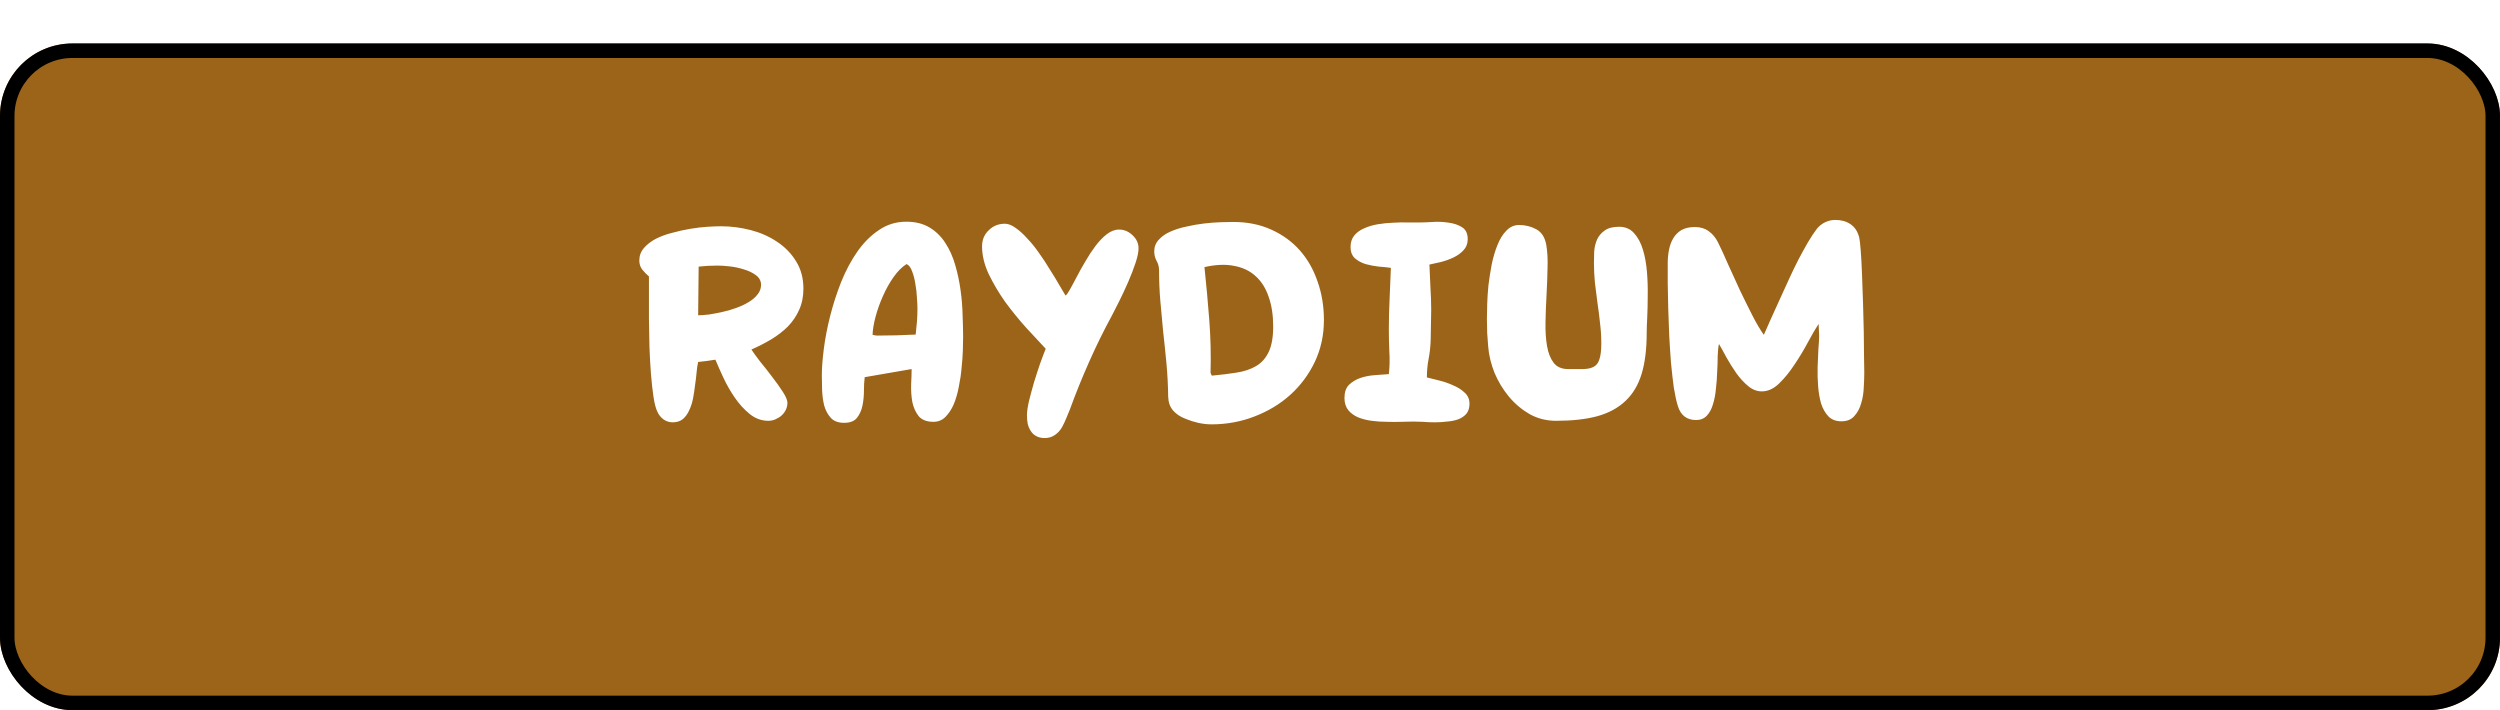 <svg width="345" height="98" viewBox="0 0 345 98" fill="none" xmlns="http://www.w3.org/2000/svg">
<g filter="url(#filter0_d_5_18)">
<rect width="345" height="92" rx="10" fill="#9C6419"/>
<rect x="1" y="1" width="343" height="90" rx="9" stroke="black" stroke-width="2"/>
</g>
<path d="M103.695 48.235C103.952 48.632 104.348 49.18 104.885 49.88C105.445 50.557 106.005 51.268 106.565 52.015C107.125 52.738 107.615 53.427 108.035 54.08C108.455 54.733 108.665 55.235 108.665 55.585C108.665 55.912 108.595 56.227 108.455 56.53C108.315 56.833 108.117 57.102 107.86 57.335C107.627 57.545 107.347 57.72 107.02 57.86C106.717 58 106.39 58.07 106.04 58.07C105.083 58.07 104.22 57.755 103.45 57.125C102.68 56.495 101.992 55.737 101.385 54.85C100.778 53.963 100.253 53.042 99.81 52.085C99.367 51.128 99.005 50.312 98.725 49.635C97.885 49.775 97.092 49.88 96.345 49.95C96.252 50.323 96.182 50.79 96.135 51.35C96.088 51.887 96.018 52.47 95.925 53.1C95.855 53.707 95.762 54.325 95.645 54.955C95.528 55.562 95.353 56.11 95.12 56.6C94.91 57.09 94.618 57.498 94.245 57.825C93.872 58.128 93.405 58.28 92.845 58.28C92.378 58.28 91.958 58.152 91.585 57.895C91.212 57.615 90.932 57.277 90.745 56.88C90.512 56.413 90.325 55.713 90.185 54.78C90.045 53.847 89.928 52.797 89.835 51.63C89.742 50.44 89.672 49.192 89.625 47.885C89.602 46.578 89.578 45.318 89.555 44.105C89.555 42.868 89.555 41.737 89.555 40.71C89.555 39.66 89.555 38.808 89.555 38.155C89.205 37.852 88.89 37.525 88.61 37.175C88.353 36.825 88.225 36.417 88.225 35.95C88.225 35.297 88.435 34.725 88.855 34.235C89.275 33.745 89.812 33.325 90.465 32.975C91.142 32.625 91.9 32.345 92.74 32.135C93.58 31.902 94.42 31.715 95.26 31.575C96.1 31.435 96.893 31.342 97.64 31.295C98.387 31.248 99.005 31.225 99.495 31.225C100.872 31.225 102.237 31.4 103.59 31.75C104.943 32.1 106.157 32.637 107.23 33.36C108.327 34.083 109.202 34.982 109.855 36.055C110.532 37.128 110.87 38.388 110.87 39.835C110.87 40.932 110.672 41.912 110.275 42.775C109.902 43.615 109.388 44.373 108.735 45.05C108.082 45.703 107.312 46.298 106.425 46.835C105.562 47.348 104.652 47.815 103.695 48.235ZM105.025 39.31C105.025 38.773 104.792 38.33 104.325 37.98C103.858 37.63 103.298 37.362 102.645 37.175C101.992 36.965 101.327 36.825 100.65 36.755C99.997 36.685 99.46 36.65 99.04 36.65C98.597 36.65 98.153 36.662 97.71 36.685C97.29 36.708 96.858 36.743 96.415 36.79L96.345 43.51C96.742 43.51 97.232 43.475 97.815 43.405C98.422 43.312 99.04 43.195 99.67 43.055C100.323 42.915 100.965 42.728 101.595 42.495C102.248 42.262 102.82 41.993 103.31 41.69C103.823 41.387 104.232 41.037 104.535 40.64C104.862 40.243 105.025 39.8 105.025 39.31ZM119.329 52.05C119.259 52.587 119.224 53.217 119.224 53.94C119.224 54.64 119.154 55.328 119.014 56.005C118.874 56.658 118.617 57.218 118.244 57.685C117.87 58.128 117.287 58.35 116.494 58.35C115.677 58.35 115.059 58.117 114.639 57.65C114.219 57.183 113.915 56.612 113.729 55.935C113.565 55.235 113.472 54.512 113.449 53.765C113.425 53.018 113.414 52.365 113.414 51.805C113.414 50.778 113.507 49.542 113.694 48.095C113.88 46.648 114.172 45.143 114.569 43.58C114.965 42.017 115.467 40.465 116.074 38.925C116.704 37.362 117.45 35.962 118.314 34.725C119.177 33.488 120.169 32.497 121.289 31.75C122.409 30.98 123.669 30.595 125.069 30.595C126.329 30.595 127.402 30.863 128.289 31.4C129.175 31.937 129.899 32.648 130.459 33.535C131.042 34.422 131.497 35.437 131.824 36.58C132.15 37.7 132.395 38.855 132.559 40.045C132.722 41.212 132.815 42.367 132.839 43.51C132.885 44.63 132.909 45.633 132.909 46.52C132.909 46.987 132.897 47.593 132.874 48.34C132.85 49.087 132.792 49.892 132.699 50.755C132.629 51.618 132.5 52.493 132.314 53.38C132.15 54.267 131.917 55.072 131.614 55.795C131.31 56.495 130.925 57.078 130.459 57.545C130.015 57.988 129.467 58.21 128.814 58.21C127.904 58.21 127.227 57.953 126.784 57.44C126.364 56.903 126.072 56.262 125.909 55.515C125.769 54.745 125.71 53.94 125.734 53.1C125.78 52.26 125.804 51.537 125.804 50.93L119.329 52.05ZM126.364 46.17C126.434 45.563 126.492 44.968 126.539 44.385C126.585 43.778 126.609 43.172 126.609 42.565C126.609 42.238 126.585 41.76 126.539 41.13C126.515 40.5 126.445 39.87 126.329 39.24C126.235 38.587 126.084 37.992 125.874 37.455C125.687 36.918 125.43 36.58 125.104 36.44C124.474 36.837 123.879 37.432 123.319 38.225C122.759 39.018 122.269 39.893 121.849 40.85C121.429 41.783 121.09 42.728 120.834 43.685C120.577 44.642 120.437 45.482 120.414 46.205C120.53 46.228 120.635 46.252 120.729 46.275C120.822 46.298 120.927 46.31 121.044 46.31C121.93 46.31 122.817 46.298 123.704 46.275C124.59 46.228 125.477 46.193 126.364 46.17ZM144.309 48.13C143.516 47.267 142.606 46.287 141.579 45.19C140.576 44.07 139.619 42.892 138.709 41.655C137.822 40.395 137.064 39.112 136.434 37.805C135.827 36.498 135.524 35.227 135.524 33.99C135.524 33.103 135.827 32.368 136.434 31.785C137.041 31.178 137.787 30.875 138.674 30.875C139.141 30.875 139.642 31.073 140.179 31.47C140.716 31.843 141.252 32.333 141.789 32.94C142.349 33.523 142.886 34.188 143.399 34.935C143.936 35.682 144.426 36.428 144.869 37.175C145.336 37.898 145.756 38.587 146.129 39.24C146.502 39.87 146.806 40.383 147.039 40.78C147.179 40.71 147.377 40.442 147.634 39.975C147.914 39.485 148.229 38.902 148.579 38.225C148.929 37.548 149.326 36.837 149.769 36.09C150.212 35.32 150.679 34.608 151.169 33.955C151.659 33.302 152.172 32.765 152.709 32.345C153.269 31.902 153.841 31.68 154.424 31.68C155.124 31.68 155.742 31.937 156.279 32.45C156.839 32.963 157.119 33.57 157.119 34.27C157.119 34.783 156.979 35.46 156.699 36.3C156.419 37.14 156.081 38.015 155.684 38.925C155.287 39.835 154.879 40.71 154.459 41.55C154.039 42.39 153.701 43.055 153.444 43.545C152.301 45.645 151.251 47.78 150.294 49.95C149.337 52.097 148.451 54.29 147.634 56.53C147.471 56.927 147.307 57.323 147.144 57.72C146.981 58.117 146.794 58.513 146.584 58.91C146.327 59.377 145.989 59.75 145.569 60.03C145.172 60.31 144.706 60.45 144.169 60.45C143.702 60.45 143.306 60.357 142.979 60.17C142.676 60.007 142.431 59.773 142.244 59.47C142.057 59.19 141.917 58.863 141.824 58.49C141.754 58.117 141.719 57.732 141.719 57.335C141.719 56.822 141.812 56.157 141.999 55.34C142.209 54.5 142.442 53.637 142.699 52.75C142.979 51.84 143.259 50.977 143.539 50.16C143.842 49.32 144.099 48.643 144.309 48.13ZM159.95 37.315C159.95 36.825 159.833 36.382 159.6 35.985C159.39 35.588 159.285 35.157 159.285 34.69C159.285 34.06 159.495 33.523 159.915 33.08C160.335 32.613 160.871 32.24 161.525 31.96C162.201 31.657 162.948 31.423 163.765 31.26C164.581 31.073 165.386 30.933 166.18 30.84C166.996 30.747 167.755 30.688 168.455 30.665C169.155 30.642 169.726 30.63 170.17 30.63C172.13 30.63 173.88 30.98 175.42 31.68C176.983 32.38 178.301 33.337 179.375 34.55C180.448 35.763 181.265 37.198 181.825 38.855C182.408 40.488 182.7 42.262 182.7 44.175C182.7 46.252 182.28 48.177 181.44 49.95C180.6 51.7 179.468 53.217 178.045 54.5C176.645 55.76 175 56.752 173.11 57.475C171.243 58.198 169.271 58.56 167.195 58.56C166.588 58.56 165.97 58.49 165.34 58.35C164.733 58.21 164.15 58.023 163.59 57.79C162.866 57.51 162.295 57.125 161.875 56.635C161.455 56.145 161.233 55.515 161.21 54.745C161.186 53.135 161.105 51.583 160.965 50.09C160.825 48.597 160.673 47.138 160.51 45.715C160.37 44.292 160.241 42.892 160.125 41.515C160.008 40.115 159.95 38.715 159.95 37.315ZM166.215 36.86C166.471 39.287 166.693 41.713 166.88 44.14C167.066 46.567 167.125 49.005 167.055 51.455L167.23 51.84C168.49 51.723 169.633 51.583 170.66 51.42C171.71 51.257 172.608 50.953 173.355 50.51C174.101 50.067 174.673 49.425 175.07 48.585C175.49 47.722 175.7 46.543 175.7 45.05C175.7 43.487 175.49 42.122 175.07 40.955C174.673 39.765 174.066 38.808 173.25 38.085C172.456 37.362 171.465 36.895 170.275 36.685C169.108 36.452 167.755 36.51 166.215 36.86ZM191.94 36.965C191.474 36.895 190.914 36.837 190.26 36.79C189.63 36.72 189.024 36.603 188.44 36.44C187.857 36.253 187.367 35.985 186.97 35.635C186.574 35.262 186.375 34.748 186.375 34.095C186.375 33.442 186.55 32.905 186.9 32.485C187.25 32.065 187.705 31.738 188.265 31.505C188.825 31.248 189.455 31.062 190.155 30.945C190.855 30.828 191.555 30.758 192.255 30.735C192.979 30.688 193.655 30.677 194.285 30.7C194.915 30.7 195.452 30.7 195.895 30.7C196.385 30.7 197.004 30.677 197.75 30.63C198.52 30.583 199.255 30.618 199.955 30.735C200.655 30.828 201.262 31.038 201.775 31.365C202.289 31.692 202.545 32.24 202.545 33.01C202.545 33.617 202.347 34.13 201.95 34.55C201.577 34.947 201.122 35.273 200.585 35.53C200.049 35.787 199.465 35.997 198.835 36.16C198.229 36.3 197.704 36.417 197.26 36.51C197.307 37.56 197.354 38.61 197.4 39.66C197.47 40.687 197.505 41.725 197.505 42.775C197.505 43.452 197.494 44.14 197.47 44.84C197.47 45.517 197.459 46.193 197.435 46.87C197.412 47.757 197.319 48.632 197.155 49.495C196.992 50.335 196.91 51.198 196.91 52.085C197.377 52.202 197.937 52.342 198.59 52.505C199.267 52.668 199.909 52.89 200.515 53.17C201.145 53.427 201.682 53.765 202.125 54.185C202.569 54.582 202.79 55.095 202.79 55.725C202.79 56.285 202.65 56.74 202.37 57.09C202.09 57.417 201.717 57.673 201.25 57.86C200.807 58.023 200.294 58.128 199.71 58.175C199.15 58.245 198.579 58.28 197.995 58.28C197.435 58.28 196.887 58.257 196.35 58.21C195.837 58.187 195.394 58.175 195.02 58.175C194.577 58.175 194.04 58.187 193.41 58.21C192.78 58.233 192.104 58.233 191.38 58.21C190.68 58.21 189.98 58.163 189.28 58.07C188.58 57.977 187.95 57.813 187.39 57.58C186.854 57.347 186.41 57.02 186.06 56.6C185.71 56.157 185.535 55.597 185.535 54.92C185.535 54.127 185.745 53.52 186.165 53.1C186.609 52.68 187.134 52.365 187.74 52.155C188.37 51.945 189.035 51.817 189.735 51.77C190.459 51.723 191.1 51.677 191.66 51.63C191.777 50.58 191.8 49.553 191.73 48.55C191.684 47.547 191.66 46.52 191.66 45.47C191.66 44.047 191.695 42.635 191.765 41.235C191.835 39.812 191.894 38.388 191.94 36.965ZM227.244 45.96C227.244 48.177 227.01 50.055 226.544 51.595C226.077 53.135 225.33 54.383 224.304 55.34C223.3 56.297 222.005 56.997 220.419 57.44C218.855 57.86 216.965 58.07 214.749 58.07C213.419 58.07 212.205 57.767 211.109 57.16C210.012 56.53 209.055 55.725 208.239 54.745C207.422 53.765 206.757 52.668 206.244 51.455C205.754 50.218 205.462 49.005 205.369 47.815C205.322 47.185 205.275 46.555 205.229 45.925C205.205 45.295 205.194 44.665 205.194 44.035C205.194 43.545 205.205 42.892 205.229 42.075C205.252 41.235 205.31 40.337 205.404 39.38C205.52 38.423 205.672 37.455 205.859 36.475C206.069 35.472 206.337 34.573 206.664 33.78C206.99 32.963 207.399 32.31 207.889 31.82C208.379 31.307 208.962 31.05 209.639 31.05C210.502 31.05 211.295 31.248 212.019 31.645C212.742 32.042 213.197 32.753 213.384 33.78C213.547 34.737 213.605 35.822 213.559 37.035C213.535 38.248 213.489 39.485 213.419 40.745C213.349 42.005 213.302 43.253 213.279 44.49C213.255 45.703 213.325 46.788 213.489 47.745C213.652 48.702 213.955 49.472 214.399 50.055C214.842 50.638 215.507 50.93 216.394 50.93C217.257 50.93 217.98 50.93 218.564 50.93C219.17 50.907 219.649 50.79 219.999 50.58C220.349 50.37 220.594 50.02 220.734 49.53C220.897 49.04 220.979 48.317 220.979 47.36C220.979 46.427 220.92 45.505 220.804 44.595C220.71 43.662 220.594 42.74 220.454 41.83C220.337 40.897 220.22 39.975 220.104 39.065C220.01 38.132 219.964 37.21 219.964 36.3C219.964 35.81 219.975 35.273 219.999 34.69C220.045 34.107 220.174 33.57 220.384 33.08C220.617 32.567 220.967 32.147 221.434 31.82C221.9 31.47 222.565 31.295 223.429 31.295C224.292 31.295 224.98 31.587 225.494 32.17C226.03 32.753 226.439 33.512 226.719 34.445C226.999 35.355 227.185 36.382 227.279 37.525C227.372 38.645 227.407 39.753 227.384 40.85C227.384 41.923 227.36 42.927 227.314 43.86C227.267 44.77 227.244 45.47 227.244 45.96ZM243.411 46.205C243.691 45.598 244.006 44.887 244.356 44.07C244.73 43.23 245.126 42.355 245.546 41.445C245.966 40.512 246.398 39.567 246.841 38.61C247.285 37.63 247.728 36.708 248.171 35.845C248.638 34.958 249.081 34.153 249.501 33.43C249.945 32.683 250.353 32.065 250.726 31.575C251.053 31.178 251.438 30.875 251.881 30.665C252.325 30.455 252.791 30.35 253.281 30.35C254.098 30.35 254.798 30.548 255.381 30.945C255.965 31.342 256.361 31.948 256.571 32.765C256.641 33.068 256.711 33.675 256.781 34.585C256.851 35.495 256.91 36.568 256.956 37.805C257.003 39.018 257.05 40.337 257.096 41.76C257.143 43.16 257.178 44.502 257.201 45.785C257.225 47.045 257.236 48.188 257.236 49.215C257.26 50.242 257.271 50.977 257.271 51.42C257.271 51.98 257.248 52.645 257.201 53.415C257.178 54.185 257.061 54.92 256.851 55.62C256.665 56.32 256.35 56.915 255.906 57.405C255.486 57.895 254.891 58.14 254.121 58.14C253.375 58.14 252.78 57.918 252.336 57.475C251.893 57.008 251.555 56.425 251.321 55.725C251.111 55.002 250.971 54.197 250.901 53.31C250.831 52.423 250.808 51.548 250.831 50.685C250.855 49.798 250.89 48.97 250.936 48.2C251.006 47.43 251.041 46.8 251.041 46.31C251.041 46.053 251.03 45.785 251.006 45.505C251.006 45.225 250.995 44.957 250.971 44.7C250.551 45.33 250.061 46.17 249.501 47.22C248.941 48.27 248.323 49.297 247.646 50.3C246.993 51.303 246.281 52.178 245.511 52.925C244.765 53.648 243.971 54.01 243.131 54.01C242.455 54.01 241.825 53.765 241.241 53.275C240.658 52.785 240.121 52.202 239.631 51.525C239.141 50.825 238.686 50.102 238.266 49.355C237.87 48.608 237.52 47.978 237.216 47.465C237.123 47.885 237.065 48.433 237.041 49.11C237.041 49.787 237.018 50.522 236.971 51.315C236.948 52.085 236.89 52.867 236.796 53.66C236.726 54.453 236.586 55.177 236.376 55.83C236.19 56.46 235.91 56.973 235.536 57.37C235.163 57.767 234.673 57.965 234.066 57.965C232.783 57.965 231.943 57.323 231.546 56.04C231.336 55.363 231.15 54.512 230.986 53.485C230.846 52.458 230.718 51.338 230.601 50.125C230.508 48.912 230.426 47.663 230.356 46.38C230.31 45.073 230.263 43.802 230.216 42.565C230.193 41.328 230.17 40.173 230.146 39.1C230.146 38.003 230.146 37.07 230.146 36.3C230.146 35.67 230.205 35.063 230.321 34.48C230.438 33.873 230.636 33.337 230.916 32.87C231.196 32.403 231.57 32.03 232.036 31.75C232.526 31.47 233.145 31.33 233.891 31.33C234.638 31.33 235.268 31.517 235.781 31.89C236.318 32.263 236.75 32.777 237.076 33.43C237.496 34.27 237.963 35.285 238.476 36.475C239.013 37.642 239.561 38.843 240.121 40.08C240.705 41.293 241.276 42.448 241.836 43.545C242.396 44.642 242.921 45.528 243.411 46.205Z" fill="white"/>
<defs>
<filter id="filter0_d_5_18" x="0" y="0" width="345" height="98" filterUnits="userSpaceOnUse" color-interpolation-filters="sRGB">
<feFlood flood-opacity="0" result="BackgroundImageFix"/>
<feColorMatrix in="SourceAlpha" type="matrix" values="0 0 0 0 0 0 0 0 0 0 0 0 0 0 0 0 0 0 127 0" result="hardAlpha"/>
<feOffset dy="6"/>
<feComposite in2="hardAlpha" operator="out"/>
<feColorMatrix type="matrix" values="0 0 0 0 0 0 0 0 0 0 0 0 0 0 0 0 0 0 1 0"/>
<feBlend mode="normal" in2="BackgroundImageFix" result="effect1_dropShadow_5_18"/>
<feBlend mode="normal" in="SourceGraphic" in2="effect1_dropShadow_5_18" result="shape"/>
</filter>
</defs>
</svg>
